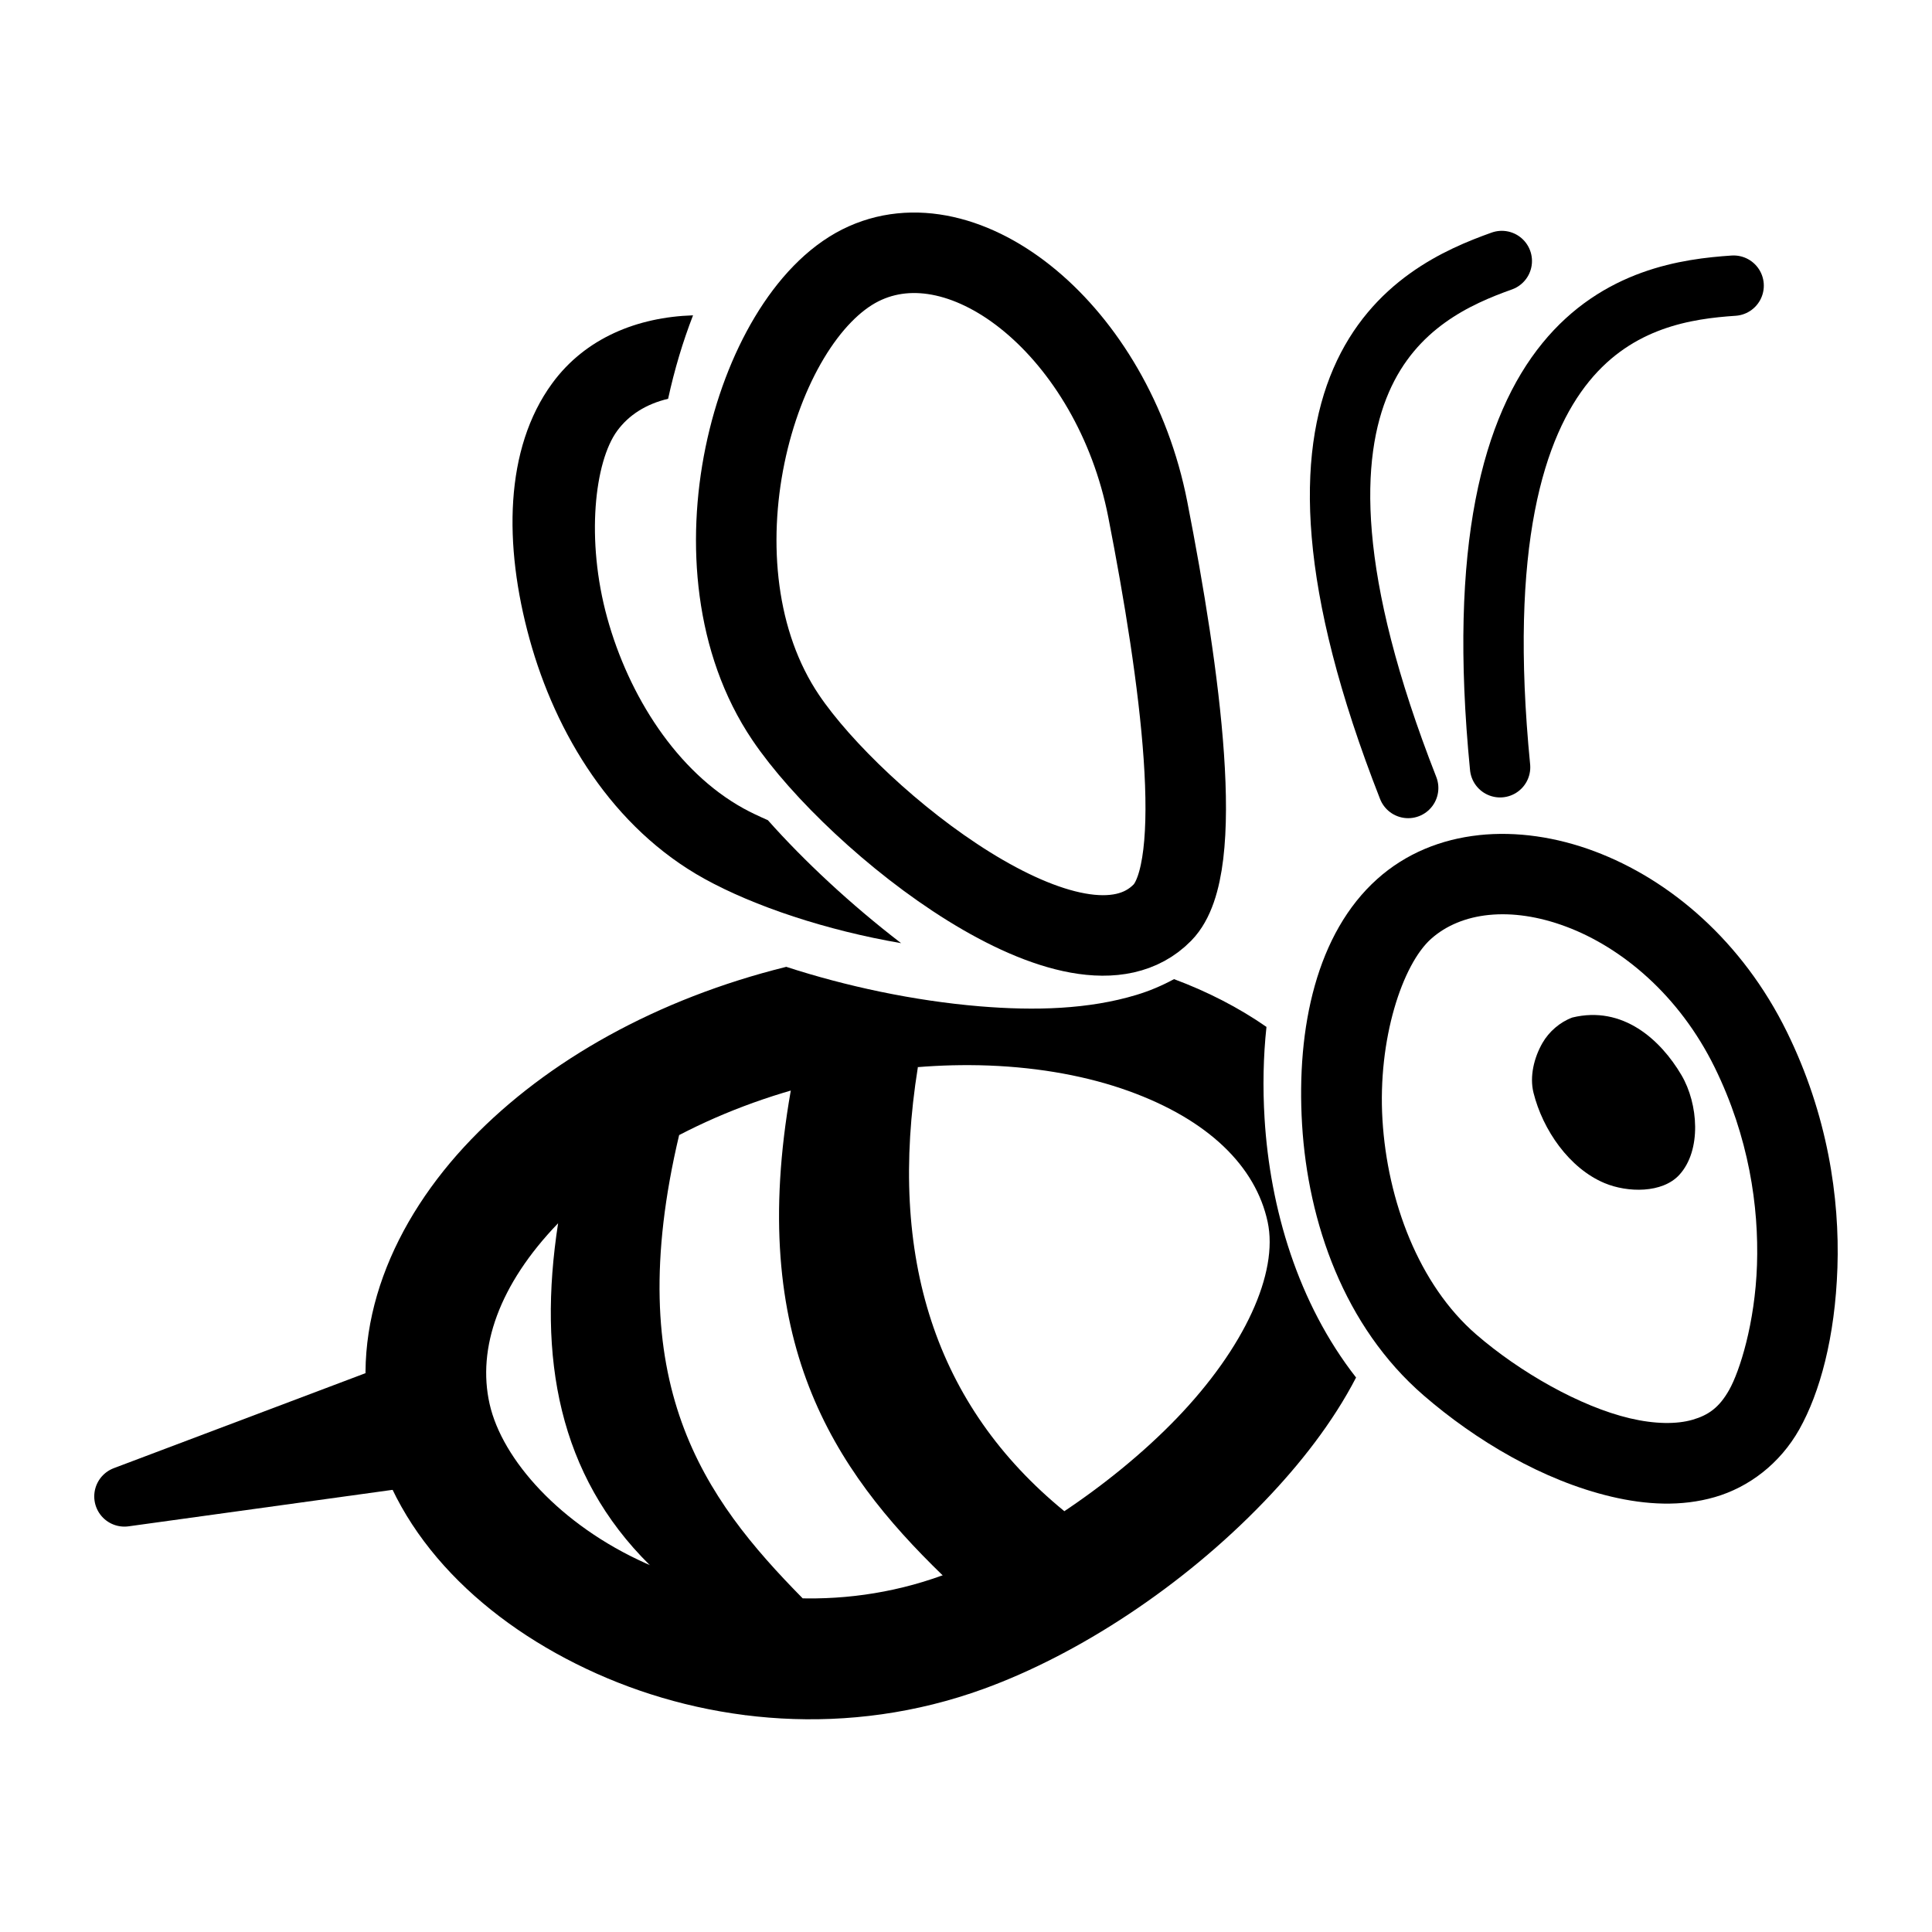 <?xml version="1.0" encoding="UTF-8" standalone="no"?>
<svg
   width="192"
   height="192"
   viewBox="0 0 192 192"
   fill="none"
   version="1.1"
   id="svg1"
   sodipodi:docname="bee_order.svg"
   inkscape:version="1.3.2 (091e20ef0f, 2023-11-25)"
   xml:space="preserve"
   xmlns:inkscape="http://www.inkscape.org/namespaces/inkscape"
   xmlns:sodipodi="http://sodipodi.sourceforge.net/DTD/sodipodi-0.dtd"
   xmlns="http://www.w3.org/2000/svg"
   xmlns:svg="http://www.w3.org/2000/svg"><defs
     id="defs1" /><sodipodi:namedview
     id="namedview1"
     pagecolor="#ffffff"
     bordercolor="#000000"
     borderopacity="0.25"
     inkscape:showpageshadow="2"
     inkscape:pageopacity="0.0"
     inkscape:pagecheckerboard="0"
     inkscape:deskcolor="#d1d1d1"
     showgrid="true"
     inkscape:zoom="2.1750362"
     inkscape:cx="131.49206"
     inkscape:cy="92.182373"
     inkscape:window-width="1920"
     inkscape:window-height="1014"
     inkscape:window-x="0"
     inkscape:window-y="0"
     inkscape:window-maximized="1"
     inkscape:current-layer="svg1"
     showguides="true" /><g
     id="g12"
     transform="translate(-0.515,-4.315)"><path
       id="path1"
       style="color:#000000;fill:#000000;stroke-linecap:round;stroke-linejoin:round;stroke-miterlimit:51.4;-inkscape-stroke:none"
       d="m 78.65,100.398 c -12.827,3.179 -23.74,9.294 -31.314,17.156 -7.796,8.093 -12.214,18.526 -9.869,28.924 2.406,10.669 11.207,19.169 22.324,24.148 11.117,4.98 25.015,6.428 38.504,1.518 9.376,-3.413 19.732,-10.16 27.842,-18.596 3.588,-3.732 6.838,-7.886 9.143,-12.336 -5.787,-7.404 -8.553,-16.819 -9.094,-25.744 -0.188,-3.096 -0.128,-6.156 0.189,-9.1 -2.772,-1.927 -5.878,-3.517 -9.186,-4.748 -1.198,0.651 -2.459,1.181 -3.746,1.57 -4.733,1.432 -10.065,1.589 -15.564,1.131 -6.555,-0.547 -13.286,-1.992 -19.229,-3.924 z m 18.207,9.768 c 0.654,0.003 1.302,0.016 1.943,0.041 5.131,0.198 9.851,1.084 13.846,2.52 7.989,2.872 12.663,7.519 13.846,13.014 1.094,5.083 -2.302,12.516 -9.008,19.492 -6.706,6.976 -16.171,13.042 -23.295,15.635 -10.264,3.736 -21,2.613 -29.492,-1.191 -8.492,-3.804 -14.277,-10.301 -15.525,-15.836 -1.255,-5.563 0.942,-11.873 6.807,-17.961 5.865,-6.088 15.246,-11.455 26.516,-14.072 4.93,-1.145 9.788,-1.662 14.363,-1.641 z m 38.514,5.717 c 0.379,4.551 1.492,9.147 3.34,13.285 0.086,-1.956 -0.056,-3.942 -0.488,-5.953 -0.568,-2.641 -1.545,-5.086 -2.852,-7.332 z" /><path
       id="path2"
       style="fill:none;stroke:#000000;stroke-width:8;stroke-linecap:round;stroke-linejoin:round;stroke-miterlimit:51.4;stroke-dasharray:none"
       d="m 116.036,95.005 c -8.378,8.544 -30.429,-9.001 -37.437,-19.379 -10.089,-14.941 -3.172,-39.606 7.409,-44.935 10.422,-5.25 25.119,6.578 28.571,24.246 3.241,16.584 5.83,35.608 1.457,40.068 z"
       sodipodi:nodetypes="sssss" /><path
       id="path3"
       style="color:#000000;fill:#000000;stroke-linecap:round;stroke-linejoin:round;stroke-miterlimit:51.4;-inkscape-stroke:none"
       d="m 69.389,35.652 c -5.55,0.179 -10.707,2.263 -13.994,6.754 -4.756,6.498 -4.833,16.071 -2.248,25.436 2.585,9.365 8.231,18.758 17.387,23.814 4.953,2.735 12.124,5.121 19.531,6.389 C 85.071,94.21 80.439,89.891 76.826,85.824 75.934,85.433 75.1,85.041 74.4,84.654 67.774,80.995 63.001,73.473 60.859,65.713 58.718,57.953 59.608,50.193 61.85,47.131 c 1.164,-1.59 2.889,-2.67 5.062,-3.186 0.628,-2.893 1.464,-5.681 2.477,-8.293 z" /><path
       style="fill:none;fill-opacity:1;stroke:#000000;stroke-width:6;stroke-linecap:round;stroke-linejoin:round;stroke-miterlimit:51.4;stroke-dasharray:none"
       d="M 37.945,143.568 12.881,153.028 40.031,149.276 Z"
       id="path4" /><path
       style="color:#000000;fill:#000000;stroke-linecap:round;stroke-linejoin:round;stroke-miterlimit:51.4;-inkscape-stroke:none"
       d="m 147.49,87.311 c -3.738,0.402 -7.246,1.798 -10.104,4.355 -6,5.371 -8.058,14.721 -7.471,24.418 0.588,9.697 4.166,20.056 12.074,26.9 5.167,4.472 11.854,8.465 18.676,10.07 3.411,0.803 6.917,1.012 10.275,0.039 3.359,-0.973 6.463,-3.304 8.396,-6.744 2.029,-3.61 3.55,-9.13 3.781,-16.061 0.232,-6.93 -0.97,-15.173 -5.021,-23.424 -4.409,-8.979 -11.58,-15.123 -19.129,-17.951 -3.775,-1.414 -7.741,-2.006 -11.479,-1.604 z m 1,7.93 c 2.298,-0.231 4.912,0.13 7.672,1.164 5.52,2.068 11.23,6.806 14.756,13.986 3.397,6.917 4.399,13.833 4.205,19.631 -0.194,5.797 -1.726,10.573 -2.758,12.408 -0.998,1.776 -2.08,2.524 -3.65,2.979 -1.57,0.455 -3.733,0.442 -6.217,-0.143 -4.967,-1.169 -10.971,-4.607 -15.273,-8.33 -5.724,-4.953 -8.835,-13.299 -9.322,-21.334 -0.487,-8.035 1.993,-15.444 4.82,-17.975 1.49,-1.334 3.47,-2.156 5.768,-2.387 z"
       id="path5" /><path
       style="fill:none;fill-opacity:1;stroke:#000000;stroke-width:6;stroke-linecap:round;stroke-linejoin:round;stroke-miterlimit:51.4;stroke-dasharray:none"
       d="M 140.458,82.625 C 124.274,41.337 141.072,33.355 149.762,30.254"
       id="path7"
       sodipodi:nodetypes="cc" /><path
       style="fill:none;fill-opacity:1;stroke:#000000;stroke-width:6;stroke-linecap:round;stroke-linejoin:round;stroke-miterlimit:51.4;stroke-dasharray:none"
       d="m 149.592,80.564 c -4.334,-44.134 14.002,-47.243 23.209,-47.861"
       id="path8"
       sodipodi:nodetypes="cc" /><path
       style="fill:#000000;fill-opacity:1;stroke:none;stroke-width:12;stroke-linecap:round;stroke-linejoin:round;stroke-miterlimit:51.4;stroke-dasharray:none"
       d="m 55.979,125.879 c -2.058,13.337 0.05,25.026 9.101,33.966 l 9.509,14.924 5.695,-11.612 C 70.447,153.169 62.152,141.831 68.006,117.118 l -20.67,0.436 z"
       id="path9"
       sodipodi:nodetypes="ccccccc" /><path
       style="fill:#000000;fill-opacity:1;stroke:none;stroke-width:12;stroke-linecap:round;stroke-linejoin:round;stroke-miterlimit:51.4;stroke-dasharray:none"
       d="m 79.103,112.692 c -4.377,24.854 4.186,37.607 15.087,48.175 l 6.475,5.527 5.624,-11.897 C 93.477,144.021 88.704,129.268 91.733,110.363 l -18.321,-1.183 z"
       id="path10"
       sodipodi:nodetypes="ccccccc" /><path
       style="fill:#000000;fill-opacity:1;stroke:none;stroke-width:29.559;stroke-linecap:round;stroke-linejoin:round;stroke-miterlimit:51.4;stroke-dasharray:none"
       d="m 156.76,105.438 c 5.023,-1.229 8.782,2.197 10.858,5.723 1.676,2.847 2.017,7.473 -0.214,9.909 -1.684,1.839 -5.136,1.783 -7.435,0.818 -3.509,-1.473 -6.136,-5.283 -7.056,-8.976 -0.405,-1.625 0.055,-3.493 0.889,-4.946 0.646,-1.125 1.742,-2.078 2.959,-2.527 5e-5,-3e-5 8e-5,0 1.3e-4,0 z"
       id="path12"
       sodipodi:nodetypes="ssaaaaas" /></g></svg>
